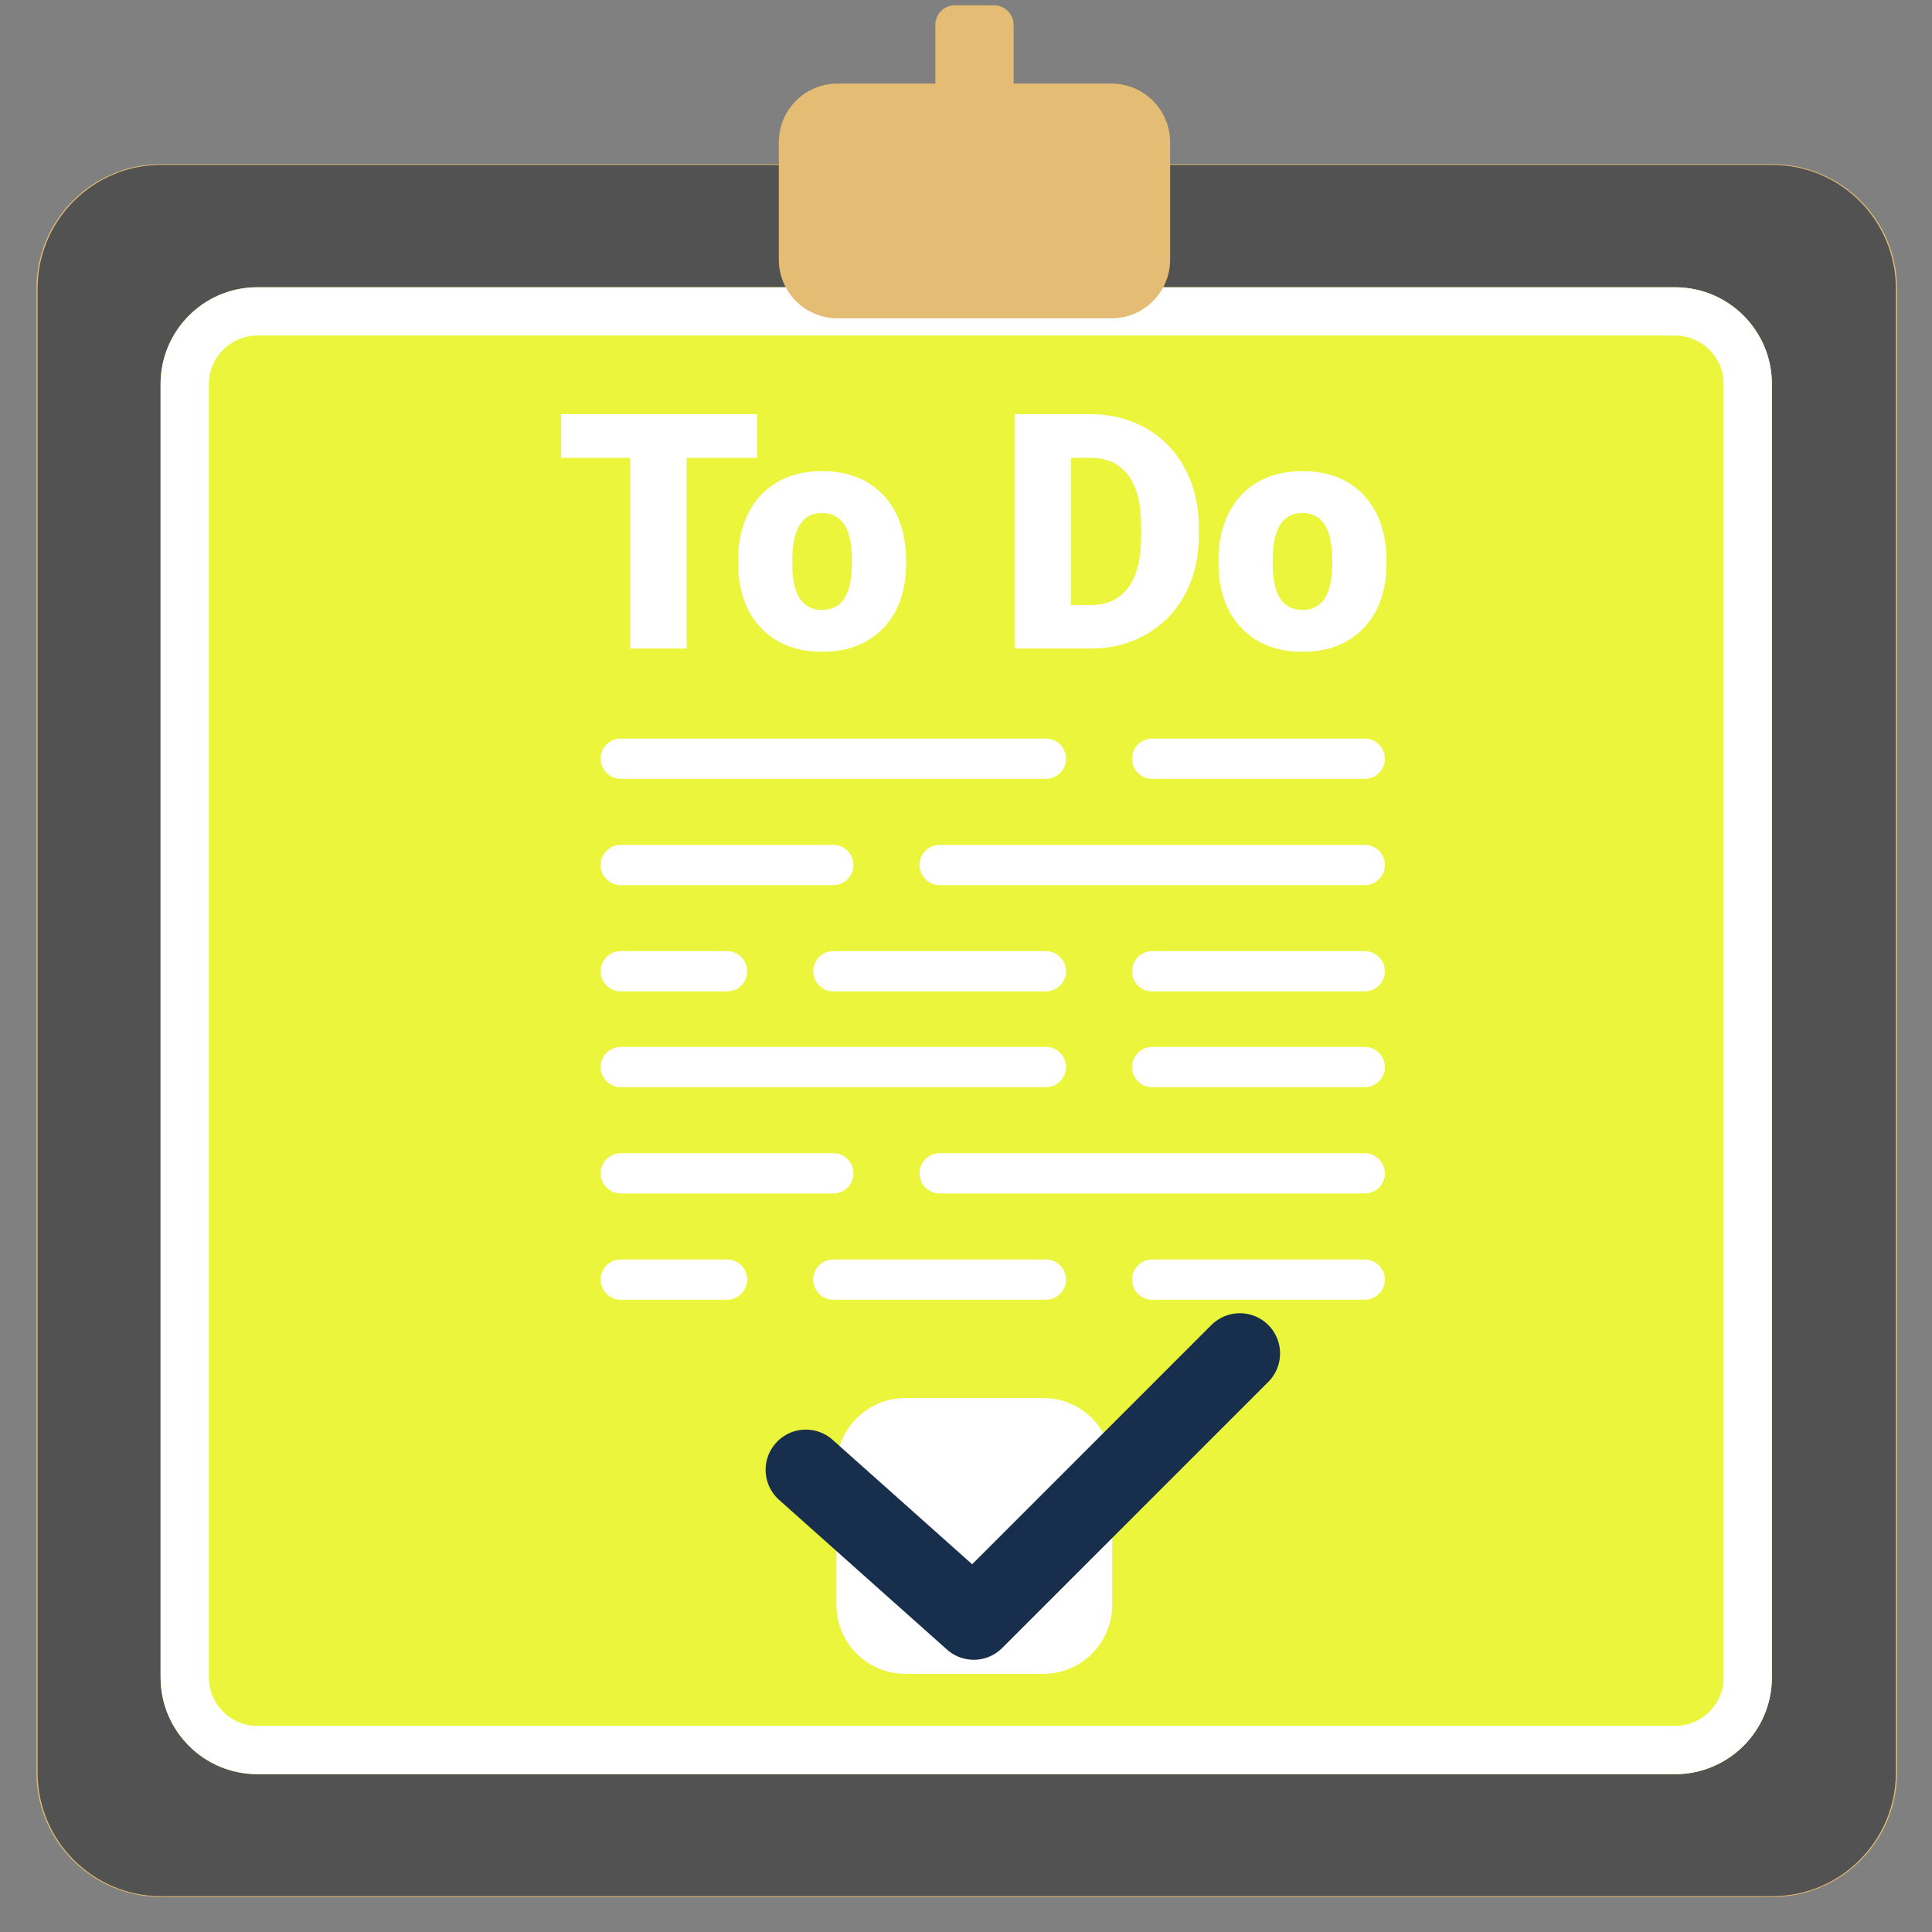 <?xml version="1.0" encoding="UTF-8" standalone="no"?>
<!DOCTYPE svg PUBLIC "-//W3C//DTD SVG 1.1//EN" "http://www.w3.org/Graphics/SVG/1.1/DTD/svg11.dtd">
<svg width="100%" height="100%" viewBox="0 0 2001 2001" version="1.1" xmlns="http://www.w3.org/2000/svg" xmlns:xlink="http://www.w3.org/1999/xlink" xml:space="preserve" xmlns:serif="http://www.serif.com/" style="fill-rule:evenodd;clip-rule:evenodd;stroke-linecap:round;stroke-linejoin:round;stroke-miterlimit:1.5;">
    <rect x="0" y="0" width="2001" height="2001" fill="#808080" stroke="none"/>
    <g transform="matrix(1,0,0,1,-2470,-12441)">
        <g id="Aufgabe_mittel_v3-icon" transform="matrix(1,0,0,1,-1886.41,12441.3)">
            <rect x="4357.33" y="0" width="2000" height="2000" style="fill:none;"/>
            <g id="Halter" transform="matrix(3.979,0,0,2.642,1374.69,-1203.75)">
                <path d="M1243,568.624C1243,541.788 1228.53,520 1210.71,520L791.289,520C773.468,520 759,541.788 759,568.624L759,1150.38C759,1177.21 773.468,1199 791.289,1199L1210.71,1199C1228.53,1199 1243,1177.21 1243,1150.38L1243,568.624Z" style="fill:rgb(82,82,82);stroke:rgb(228,188,115);stroke-width:0.3px;"/>
            </g>
            <g id="Papier" transform="matrix(3.448,0,0,2.268,1905.71,-882.118)">
                <path d="M1243,564.162C1243,539.788 1229.99,520 1213.96,520L788.044,520C772.014,520 759,539.788 759,564.162L759,1154.84C759,1179.21 772.014,1199 788.044,1199L1213.96,1199C1229.99,1199 1243,1179.21 1243,1154.84L1243,564.162Z" style="fill:rgb(235,245,60);"/>
                <path d="M1243,564.162C1243,539.788 1229.99,520 1213.96,520L788.044,520C772.014,520 759,539.788 759,564.162L759,1154.84C759,1179.21 772.014,1199 788.044,1199L1213.96,1199C1229.99,1199 1243,1179.21 1243,1154.84L1243,564.162ZM1228.5,564.162L1228.5,1154.84C1228.5,1167.04 1221.98,1176.95 1213.96,1176.95C1213.96,1176.95 788.044,1176.95 788.044,1176.95C780.017,1176.95 773.501,1167.04 773.501,1154.84C773.501,1154.84 773.501,564.162 773.501,564.162C773.501,551.957 780.017,542.048 788.044,542.048C788.044,542.048 1213.96,542.048 1213.96,542.048C1221.98,542.048 1228.5,551.957 1228.5,564.162Z" style="fill:white;"/>
            </g>
            <g id="Klammer" transform="matrix(2.533,0,0,2.533,2812.42,-1129.61)">
                <path d="M992,480L952,480C938.754,480 928,490.754 928,504L928,552C928,565.246 938.754,576 952,576L1064,576C1077.25,576 1088,565.246 1088,552L1088,504C1088,490.754 1077.25,480 1064,480L1024,480L1024,456C1024,451.585 1020.42,448 1016,448L1000,448C995.585,448 992,451.585 992,456L992,480Z" style="fill:rgb(228,188,115);"/>
            </g>
            <g id="Fliesstext" transform="matrix(1.358,0,0,1.358,3850.1,-553.91)">
                <g transform="matrix(2.533,0,0,2.533,-1585.39,-1040.09)">
                    <path d="M960,800L1088,800" style="fill:none;stroke:white;stroke-width:12.12px;"/>
                </g>
                <g transform="matrix(2.533,0,0,2.533,-1585.39,-1040.09)">
                    <path d="M1120,800L1184,800" style="fill:none;stroke:white;stroke-width:12.12px;"/>
                </g>
                <g transform="matrix(2.533,0,0,2.533,-1585.39,-1040.09)">
                    <path d="M960,832L1024,832" style="fill:none;stroke:white;stroke-width:12.12px;"/>
                </g>
                <g transform="matrix(2.533,0,0,2.533,-1585.39,-1040.09)">
                    <path d="M1056,832L1184,832" style="fill:none;stroke:white;stroke-width:12.12px;"/>
                </g>
                <g transform="matrix(2.533,0,0,2.533,-1585.39,-1040.09)">
                    <path d="M960,864L992,864" style="fill:none;stroke:white;stroke-width:12.12px;"/>
                </g>
                <g transform="matrix(2.533,0,0,2.533,-1585.39,-1040.09)">
                    <path d="M1024,864L1088,864" style="fill:none;stroke:white;stroke-width:12.12px;"/>
                </g>
                <g transform="matrix(2.533,0,0,2.533,-1585.39,-1040.09)">
                    <path d="M1120,864L1184,864" style="fill:none;stroke:white;stroke-width:12.12px;"/>
                </g>
            </g>
            <g id="Fliesstext1" serif:id="Fliesstext" transform="matrix(1.358,0,0,1.358,3850.1,-234.54)">
                <g transform="matrix(2.533,0,0,2.533,-1585.39,-1040.09)">
                    <path d="M960,800L1088,800" style="fill:none;stroke:white;stroke-width:12.12px;"/>
                </g>
                <g transform="matrix(2.533,0,0,2.533,-1585.39,-1040.09)">
                    <path d="M1120,800L1184,800" style="fill:none;stroke:white;stroke-width:12.12px;"/>
                </g>
                <g transform="matrix(2.533,0,0,2.533,-1585.39,-1040.09)">
                    <path d="M960,832L1024,832" style="fill:none;stroke:white;stroke-width:12.12px;"/>
                </g>
                <g transform="matrix(2.533,0,0,2.533,-1585.39,-1040.09)">
                    <path d="M1056,832L1184,832" style="fill:none;stroke:white;stroke-width:12.12px;"/>
                </g>
                <g transform="matrix(2.533,0,0,2.533,-1585.39,-1040.09)">
                    <path d="M960,864L992,864" style="fill:none;stroke:white;stroke-width:12.12px;"/>
                </g>
                <g transform="matrix(2.533,0,0,2.533,-1585.39,-1040.09)">
                    <path d="M1024,864L1088,864" style="fill:none;stroke:white;stroke-width:12.12px;"/>
                </g>
                <g transform="matrix(2.533,0,0,2.533,-1585.39,-1040.09)">
                    <path d="M1120,864L1184,864" style="fill:none;stroke:white;stroke-width:12.12px;"/>
                </g>
            </g>
            <g id="Ueberschrift" transform="matrix(1.639,0,0,1.639,4066.19,-546.357)">
                <path d="M655.462,622.456L611.008,622.456L611.008,743L575.302,743L575.302,622.456L531.662,622.456L531.662,594.888L655.462,594.888L655.462,622.456Z" style="fill:white;fill-rule:nonzero;"/>
                <path d="M643.458,686.949C643.458,675.963 645.594,666.18 649.867,657.602C654.139,649.023 660.277,642.428 668.279,637.816C676.282,633.205 685.674,630.899 696.457,630.899C712.937,630.899 725.923,636.002 735.418,646.208C744.912,656.415 749.659,670.3 749.659,687.865L749.659,689.086C749.659,706.243 744.895,719.858 735.367,729.928C725.839,739.999 712.937,745.035 696.66,745.035C680.995,745.035 668.415,740.338 658.92,730.946C649.426,721.553 644.306,708.82 643.56,692.748L643.458,686.949ZM677.74,689.086C677.74,699.258 679.333,706.718 682.521,711.465C685.708,716.212 690.421,718.586 696.66,718.586C708.868,718.586 715.107,709.193 715.378,690.408L715.378,686.949C715.378,667.215 709.071,657.347 696.457,657.347C684.996,657.347 678.791,665.858 677.841,682.88L677.74,689.086Z" style="fill:white;fill-rule:nonzero;"/>
                <path d="M818.222,743L818.222,594.888L865.931,594.888C879.02,594.888 890.786,597.855 901.23,603.789C911.674,609.723 919.829,618.098 925.695,628.915C931.561,639.732 934.528,651.854 934.596,665.282L934.596,672.097C934.596,685.661 931.731,697.817 926,708.566C920.27,719.315 912.199,727.724 901.789,733.794C891.38,739.863 879.766,742.932 866.949,743L818.222,743ZM853.928,622.456L853.928,715.534L866.338,715.534C876.579,715.534 884.445,711.889 889.938,704.599C895.432,697.308 898.178,686.475 898.178,672.097L898.178,665.689C898.178,651.379 895.432,640.597 889.938,633.34C884.445,626.084 876.443,622.456 865.931,622.456L853.928,622.456Z" style="fill:white;fill-rule:nonzero;"/>
                <path d="M947.006,686.949C947.006,675.963 949.143,666.18 953.415,657.602C957.687,649.023 963.825,642.428 971.827,637.816C979.83,633.205 989.222,630.899 1000,630.899C1016.49,630.899 1029.47,636.002 1038.97,646.208C1048.46,656.415 1053.21,670.3 1053.21,687.865L1053.21,689.086C1053.21,706.243 1048.44,719.858 1038.91,729.928C1029.39,739.999 1016.49,745.035 1000.21,745.035C984.543,745.035 971.963,740.338 962.469,730.946C952.974,721.553 947.854,708.82 947.108,692.748L947.006,686.949ZM981.288,689.086C981.288,699.258 982.881,706.718 986.069,711.465C989.256,716.212 993.97,718.586 1000.21,718.586C1012.42,718.586 1018.65,709.193 1018.93,690.408L1018.93,686.949C1018.93,667.215 1012.62,657.347 1000,657.347C988.544,657.347 982.339,665.858 981.389,682.88L981.288,689.086Z" style="fill:white;fill-rule:nonzero;"/>
            </g>
            <g id="Schwierigkeitsangabe" transform="matrix(4.463,0,0,4.463,1366.69,-1837.09)">
                <path d="M928,752C928,743.169 920.831,736 912,736L880,736C871.169,736 864,743.169 864,752L864,784C864,792.831 871.169,800 880,800L912,800C920.831,800 928,792.831 928,784L928,752Z" style="fill:white;"/>
            </g>
            <g id="Haken" transform="matrix(1.762,0,0,1.762,4160.02,-239.963)">
                <path d="M585.14,1000L683.826,1088L840.245,931.581" style="fill:none;stroke:rgb(23,46,76);stroke-width:47.29px;"/>
            </g>
        </g>
    </g>
</svg>
